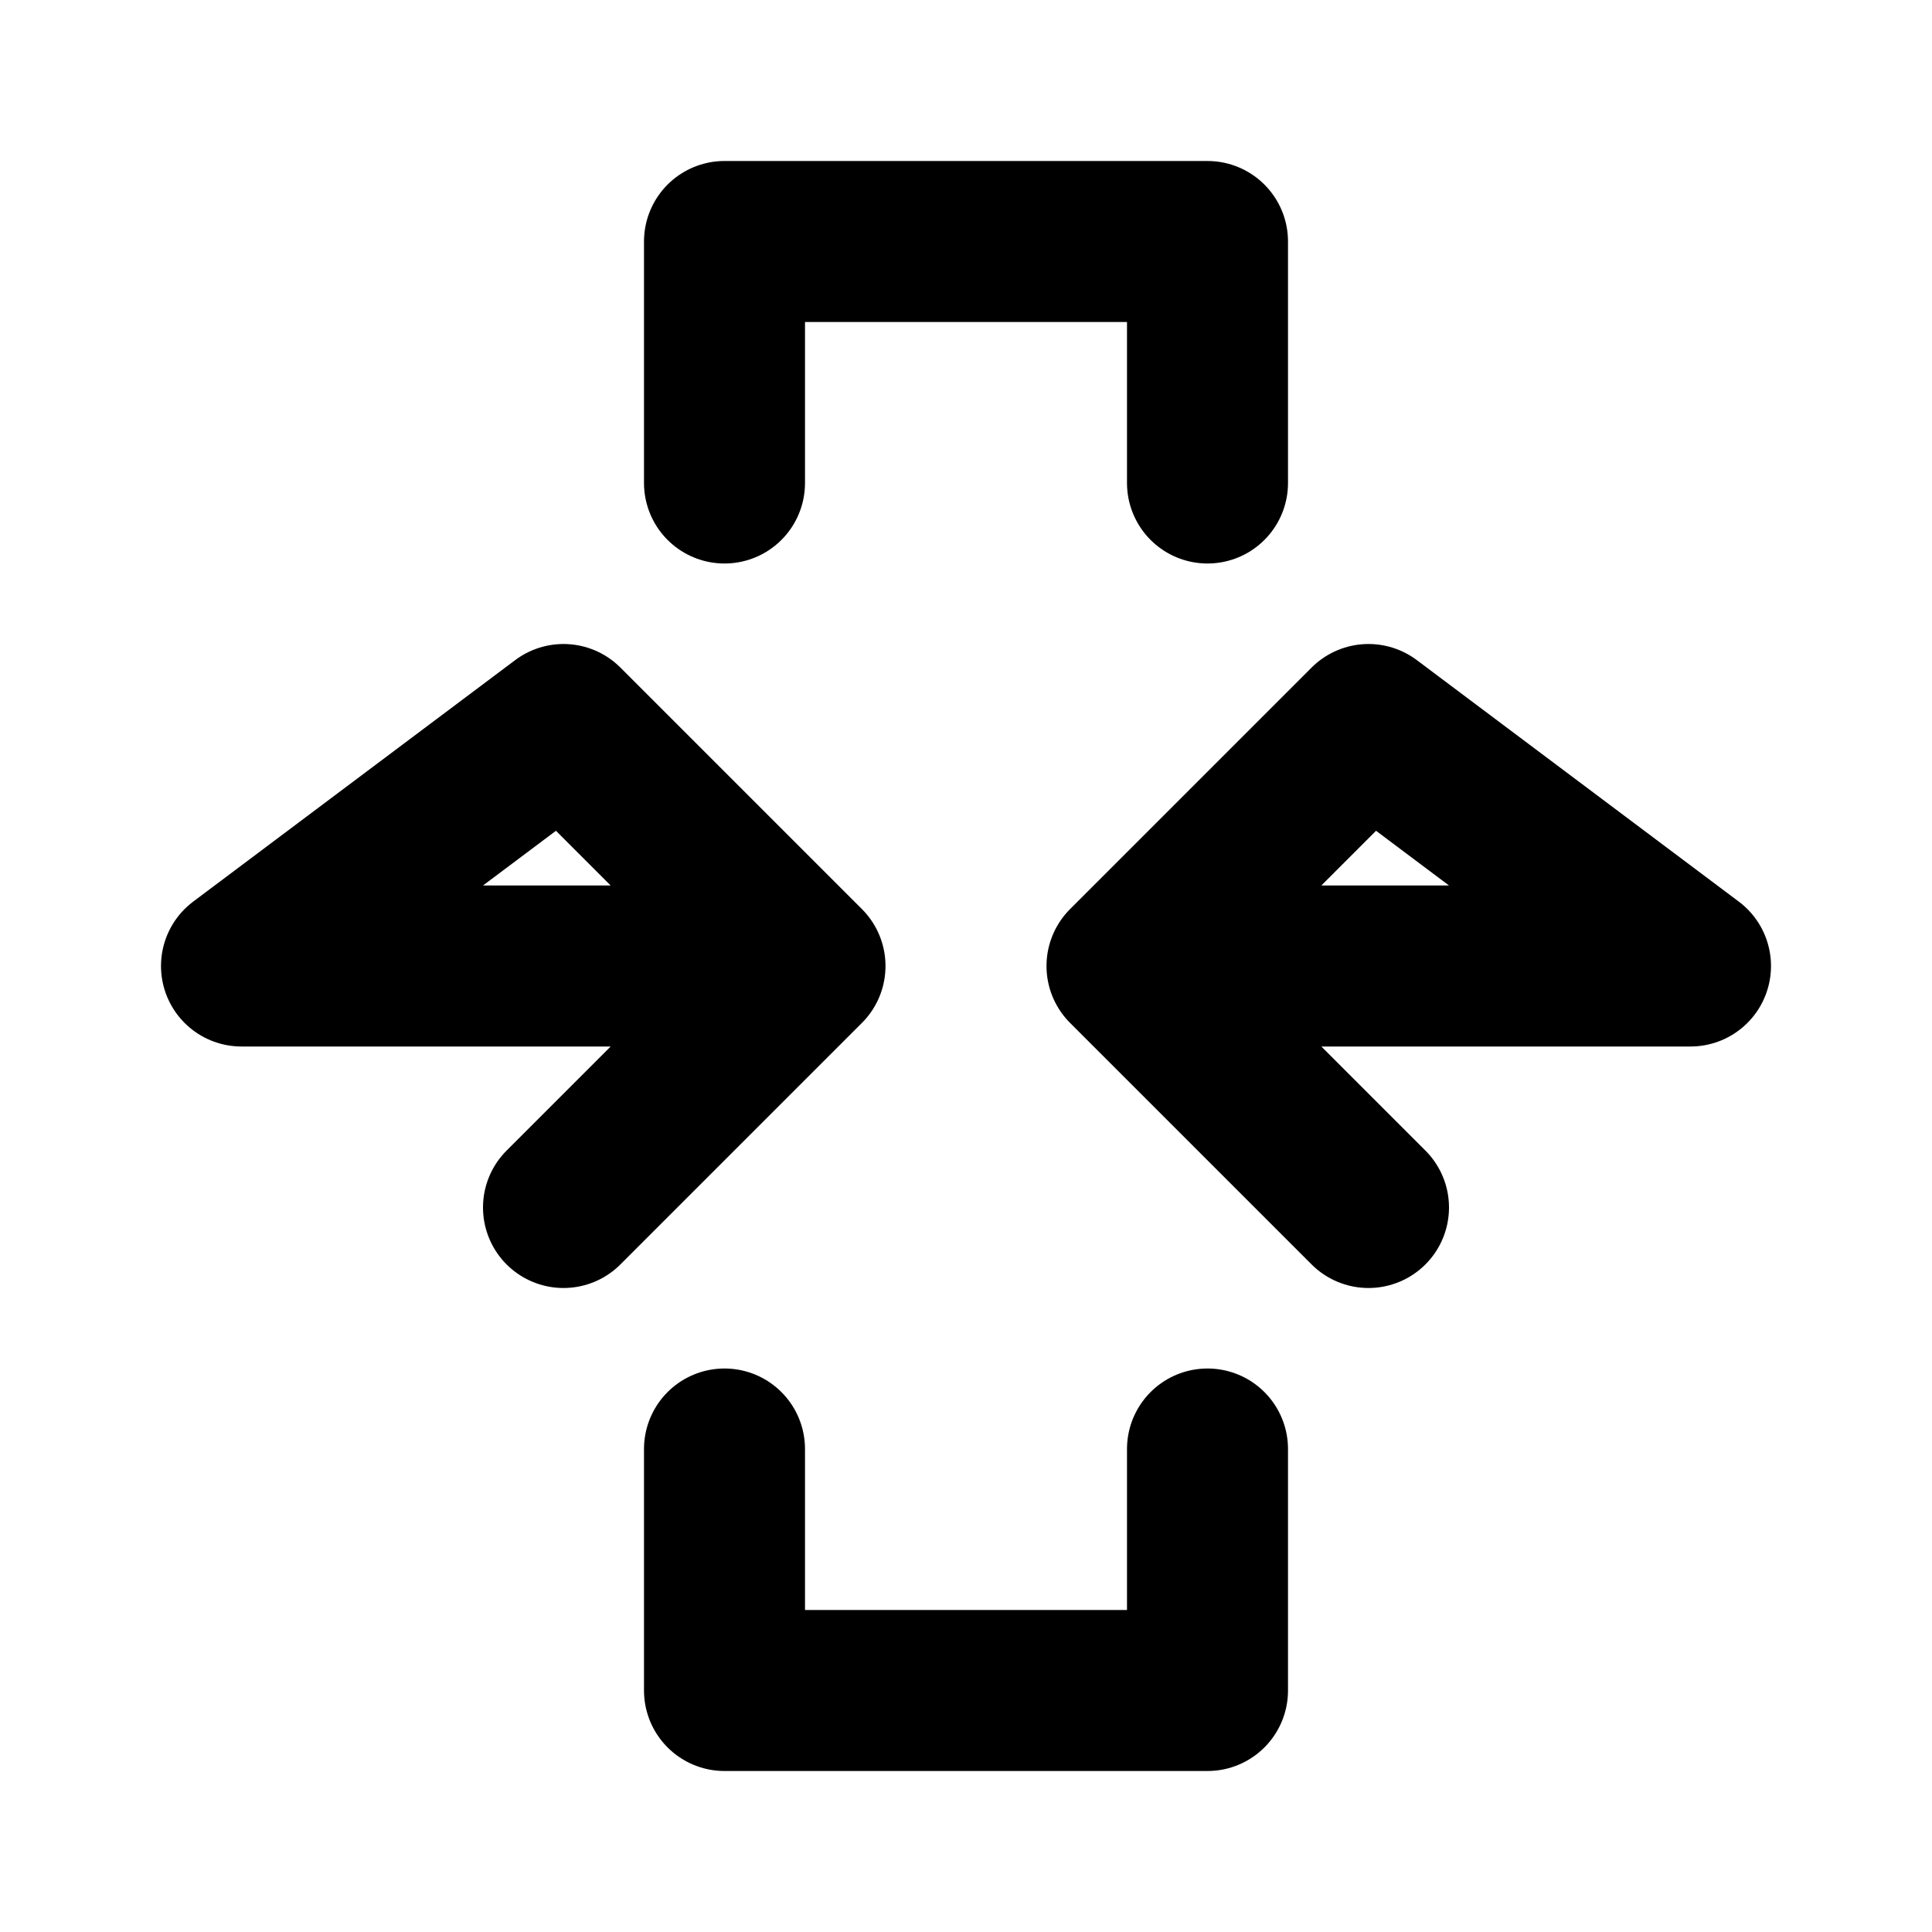 <svg width="24" height="24" viewBox="0 0 24 24" fill="none" xmlns="http://www.w3.org/2000/svg">
<path d="M7 15L10 12M3 12H10L7 9L3 12Z" stroke="black" stroke-width="2" stroke-linecap="round" stroke-linejoin="round"/>
<path d="M17 15L14 12M21 12H14L17 9L21 12Z" stroke="black" stroke-width="2" stroke-linecap="round" stroke-linejoin="round"/>
<path d="M9 6V3H15V6" stroke="black" stroke-width="2" stroke-linecap="round" stroke-linejoin="round"/>
<path d="M9 18V21H15V18" stroke="black" stroke-width="2" stroke-linecap="round" stroke-linejoin="round"/>
</svg>
